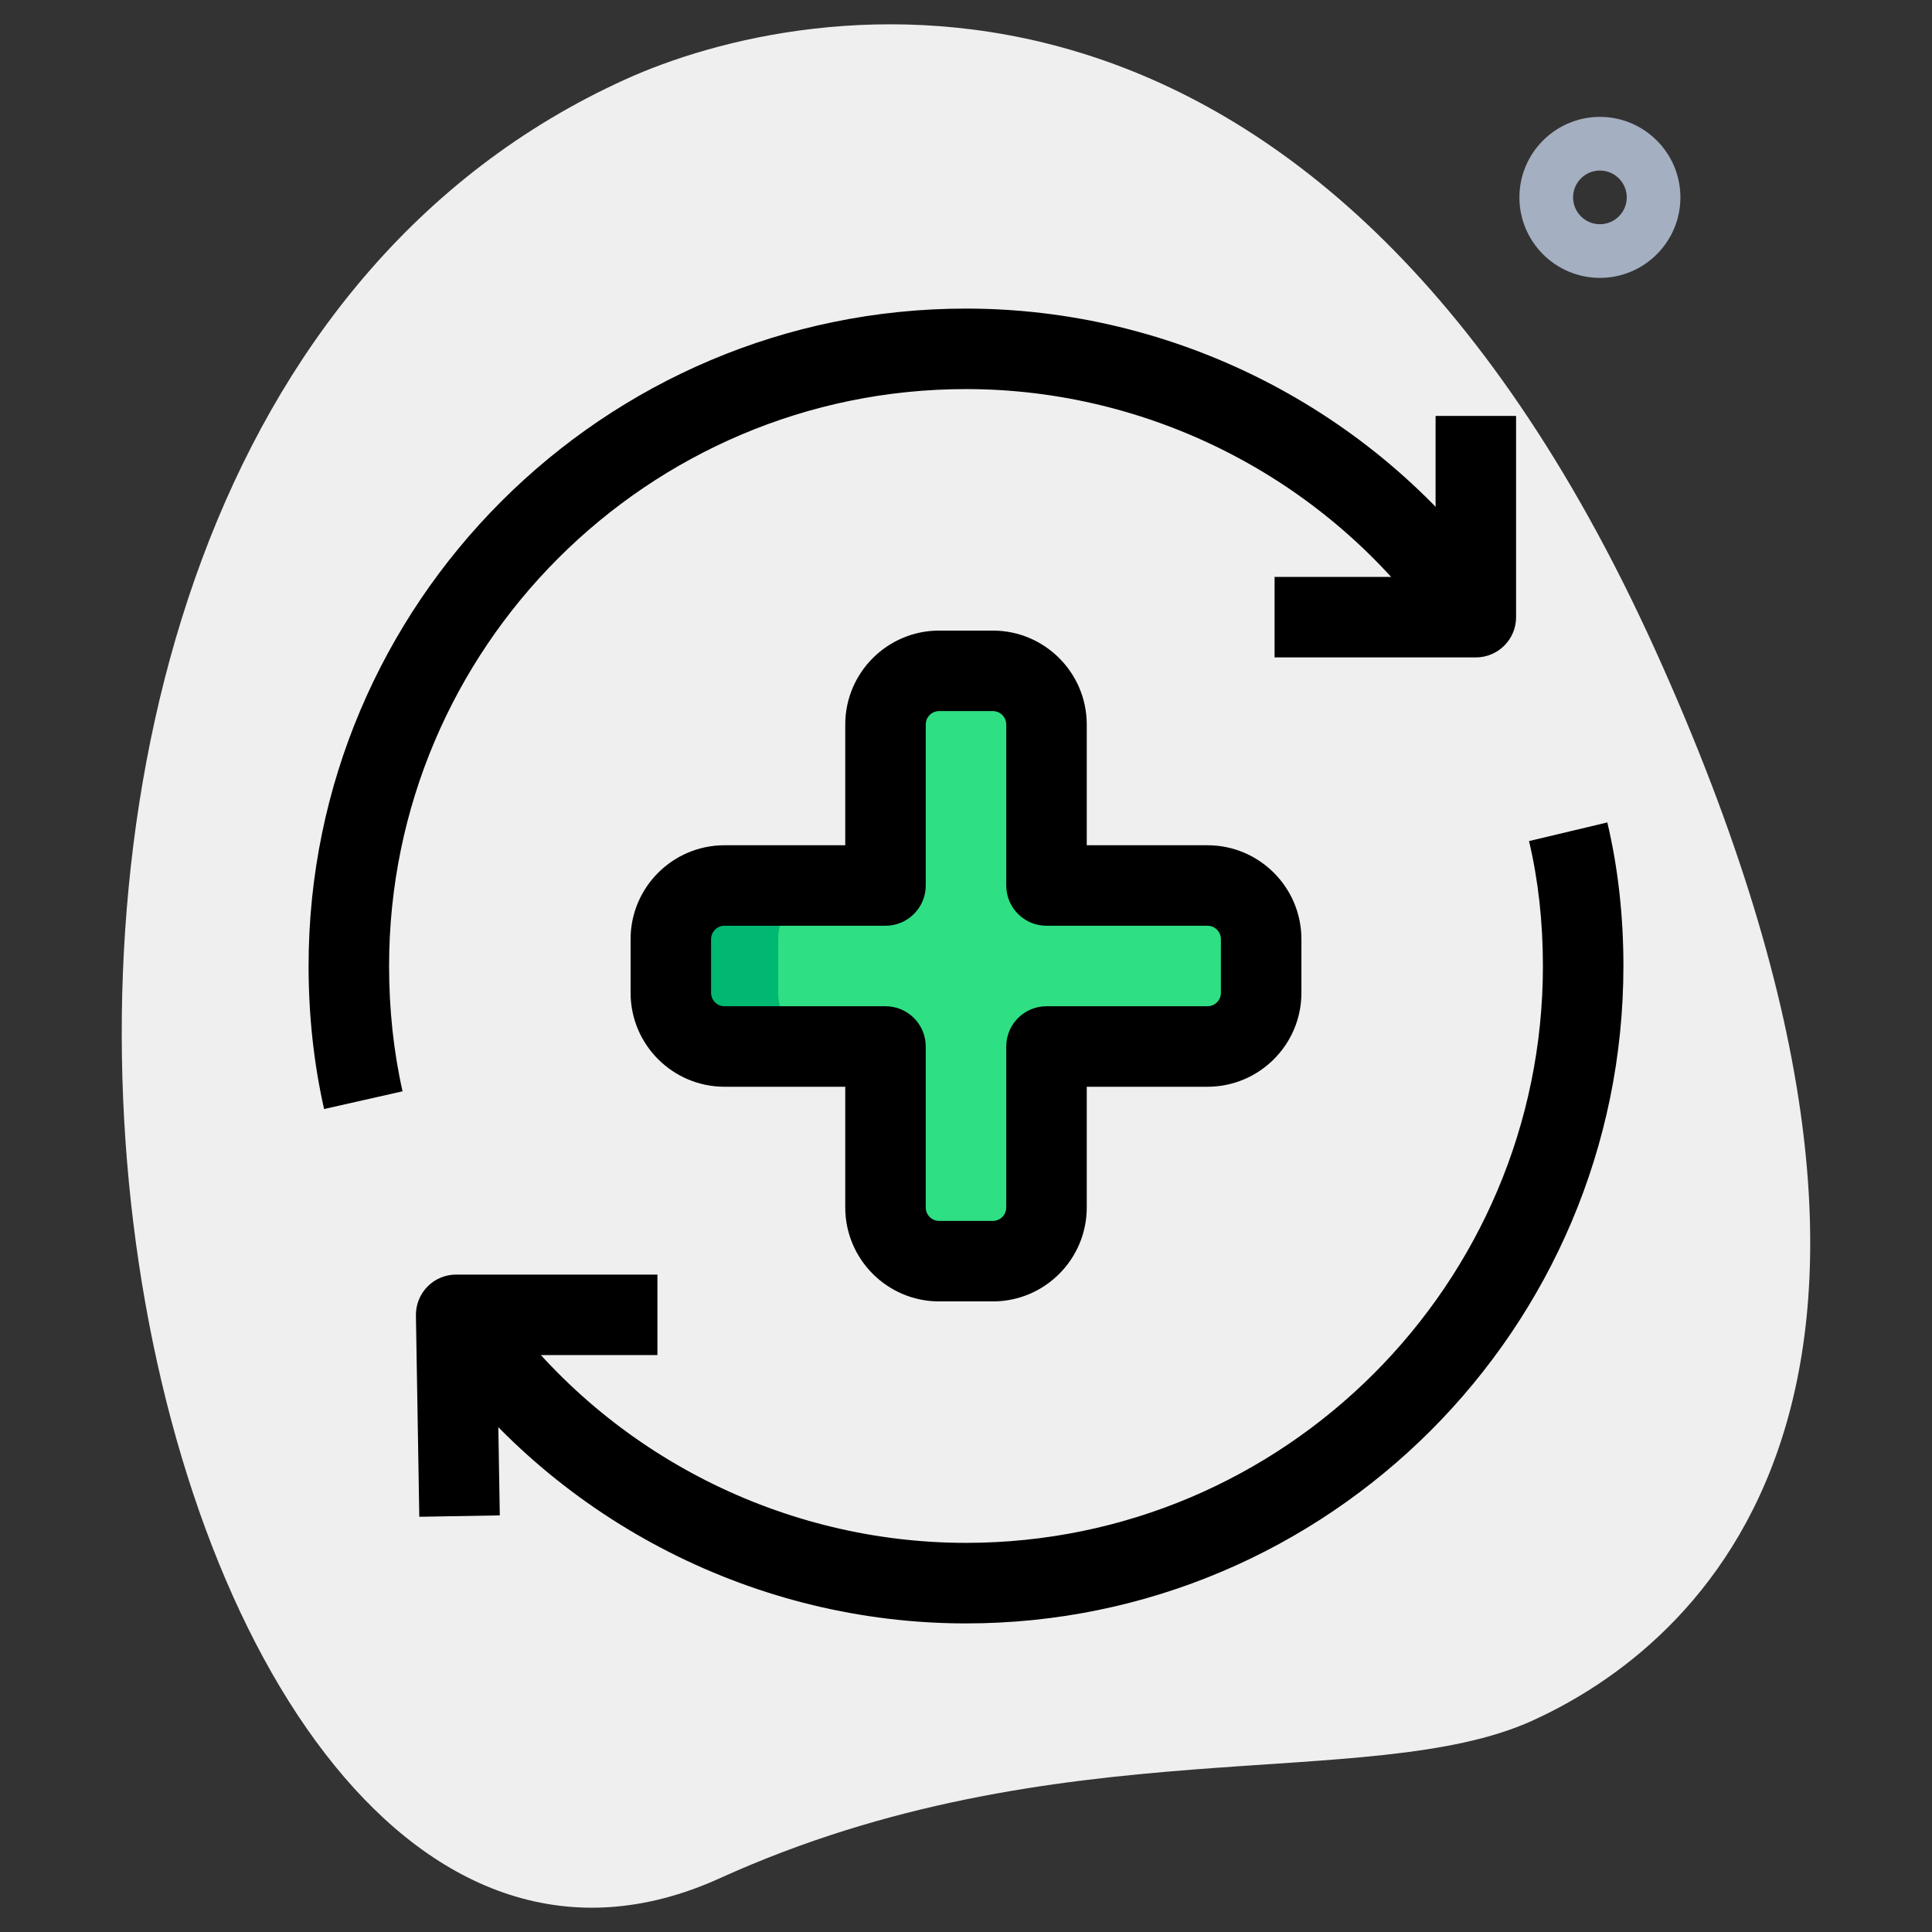 <svg id="effect" height="512" viewBox="0 0 36 36" width="512" xmlns="http://www.w3.org/2000/svg"><rect x="0" y="0" width="36" height="36" fill="#333333" stroke="none"/><path d="m13.411 34.999c6.298-2.859 12.105-1.559 15.14-2.936 3.035-1.378 8.617-6.016 2.28-19.978s-15.841-12.12-19.18-10.605c-15.632 7.095-9.395 38.582 1.76 33.519z" fill="#efefef"/><path d="m17.5 12.5h1c.552 0 1 .448 1 1v3h3c.552 0 1 .448 1 1v1c0 .552-.448 1-1 1h-3v3c0 .552-.448 1-1 1h-1c-.552 0-1-.448-1-1v-3h-3c-.552 0-1-.448-1-1v-1c0-.552.448-1 1-1h3v-3c0-.552.448-1 1-1z" fill="#2fdf84"/><path d="m15.5 19.5h-2c-.55 0-1-.45-1-1v-1c0-.55.45-1 1-1h2c-.55 0-1 .45-1 1v1c0 .55.45 1 1 1z" fill="#00b871"/><path d="m6.039 20.665c-.192-.85-.289-1.746-.289-2.665 0-6.755 5.495-12.25 12.25-12.25 3.879 0 7.563 1.868 9.855 4.997l-1.21.887c-2.01-2.745-5.242-4.384-8.645-4.384-5.928 0-10.75 4.822-10.75 10.75 0 .808.084 1.594.251 2.335z"/><path d="m18 30.25c-3.879 0-7.563-1.868-9.855-4.997l1.21-.887c2.01 2.745 5.242 4.383 8.645 4.383 5.928 0 10.75-4.822 10.75-10.75 0-.819-.087-1.602-.259-2.327l1.459-.347c.199.838.3 1.738.3 2.673 0 6.757-5.495 12.252-12.25 12.252z"/><path d="m7.813 28.263-.063-3.75c-.003-.201.074-.395.215-.539s.334-.224.535-.224h3.75v1.5h-2.987l.05 2.987z"/><path d="m27.5 12.25h-3.75v-1.5h3v-3h1.5v3.75c0 .414-.336.75-.75.75z"/><path d="m18.5 24.25h-1c-.965 0-1.75-.785-1.75-1.75v-2.25h-2.25c-.965 0-1.75-.785-1.75-1.75v-1c0-.965.785-1.75 1.75-1.75h2.25v-2.25c0-.965.785-1.75 1.75-1.75h1c.965 0 1.75.785 1.75 1.75v2.25h2.25c.965 0 1.75.785 1.75 1.75v1c0 .965-.785 1.75-1.75 1.75h-2.25v2.25c0 .965-.785 1.75-1.75 1.75zm-5-7c-.138 0-.25.112-.25.25v1c0 .138.112.25.25.25h3c.414 0 .75.336.75.75v3c0 .138.112.25.25.25h1c.138 0 .25-.112.25-.25v-3c0-.414.336-.75.75-.75h3c.138 0 .25-.112.25-.25v-1c0-.138-.112-.25-.25-.25h-3c-.414 0-.75-.336-.75-.75v-3c0-.138-.112-.25-.25-.25h-1c-.138 0-.25.112-.25.25v3c0 .414-.336.75-.75.75z"/><path d="m29.812 5.178c-.827 0-1.5-.673-1.5-1.5s.673-1.5 1.5-1.5 1.5.673 1.5 1.5-.673 1.5-1.5 1.5zm0-2c-.276 0-.5.224-.5.5s.224.5.5.5.5-.224.5-.5-.224-.5-.5-.5z" fill="#a4afc1"/></svg>